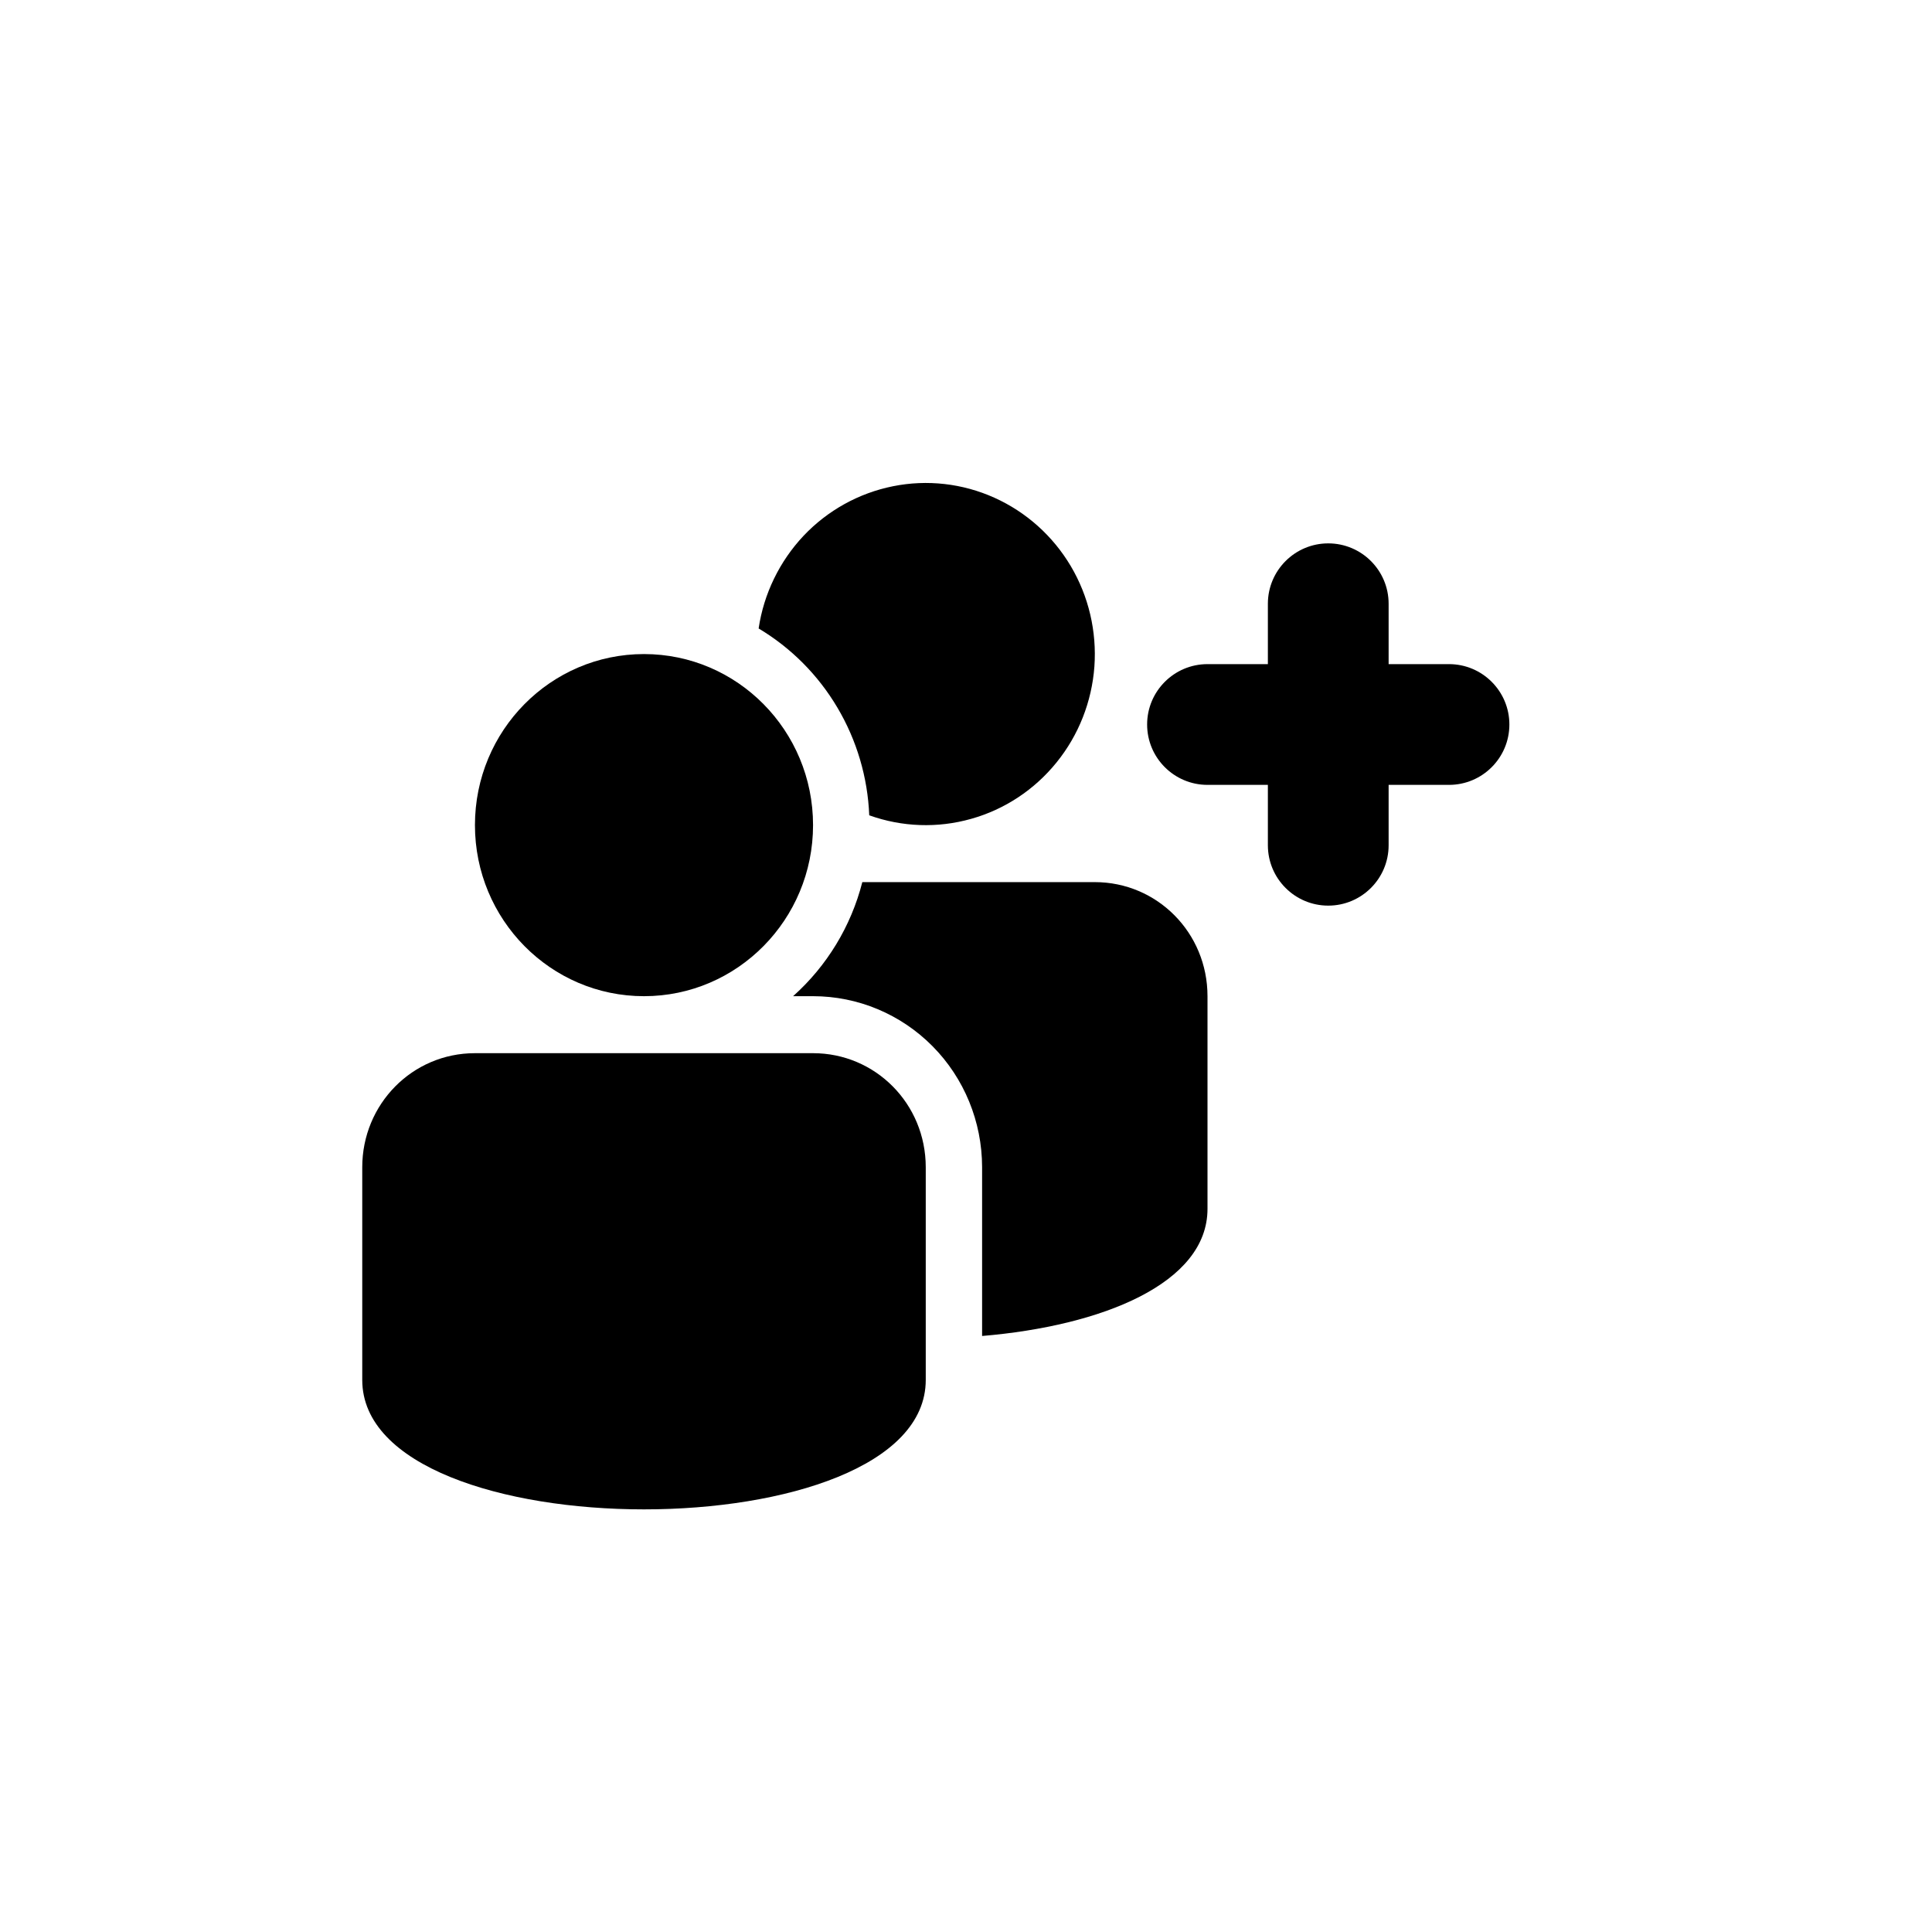 <svg xmlns="http://www.w3.org/2000/svg" viewBox="0 0 24 24" role="presentation" class="css-1dr55qw" style="color: currentcolor; fill: #FFFFFF;">
  <path d="M17.25 7.5C17.25 7.086 16.914 6.75 16.5 6.75C16.086 6.75 15.75 7.086 15.75 7.5V10.5C15.75 10.914 16.086 11.25 16.5 11.25C16.914 11.25 17.25 10.914 17.25 10.5V7.5Z" fill="currentColor"></path>
  <path d="M18 8.25H15C14.586 8.25 14.25 8.586 14.25 9C14.25 9.414 14.586 9.75 15 9.75H18C18.414 9.75 18.75 9.414 18.75 9C18.75 8.586 18.414 8.25 18 8.25Z" fill="currentColor"></path>
  <path fill-rule="evenodd" clip-rule="evenodd" d="M10.712 10.958H13.6C14.373 10.958 15 11.585 15 12.375V15.017C15 15.945 13.688 16.471 12.2 16.596V14.497C12.199 13.934 11.978 13.394 11.584 12.996C11.19 12.598 10.656 12.375 10.1 12.375H9.852C10.272 12 10.572 11.507 10.712 10.958ZM10.798 10.128C11.205 10.274 11.648 10.29 12.064 10.172C12.481 10.055 12.851 9.81 13.125 9.471C13.399 9.133 13.563 8.717 13.595 8.28C13.626 7.844 13.524 7.408 13.302 7.033C13.079 6.657 12.748 6.361 12.353 6.183C11.958 6.005 11.518 5.955 11.094 6.04C10.669 6.125 10.281 6.34 9.982 6.656C9.684 6.973 9.488 7.375 9.424 7.807C9.826 8.047 10.163 8.385 10.403 8.791C10.643 9.196 10.779 9.656 10.798 10.128Z" fill="currentColor"></path>
  <path fill-rule="evenodd" clip-rule="evenodd" d="M4.5 14.5C4.5 13.717 5.121 13.083 5.9 13.083H10.1C10.873 13.083 11.5 13.71 11.5 14.5V17.142C11.5 19.286 4.5 19.286 4.5 17.142V14.5Z" fill="currentColor"></path>
  <path d="M8 12.375C9.16 12.375 10.1 11.423 10.1 10.25C10.1 9.076 9.16 8.125 8 8.125C6.84 8.125 5.9 9.076 5.9 10.25C5.9 11.423 6.84 12.375 8 12.375Z" fill="currentColor"></path>
</svg>
